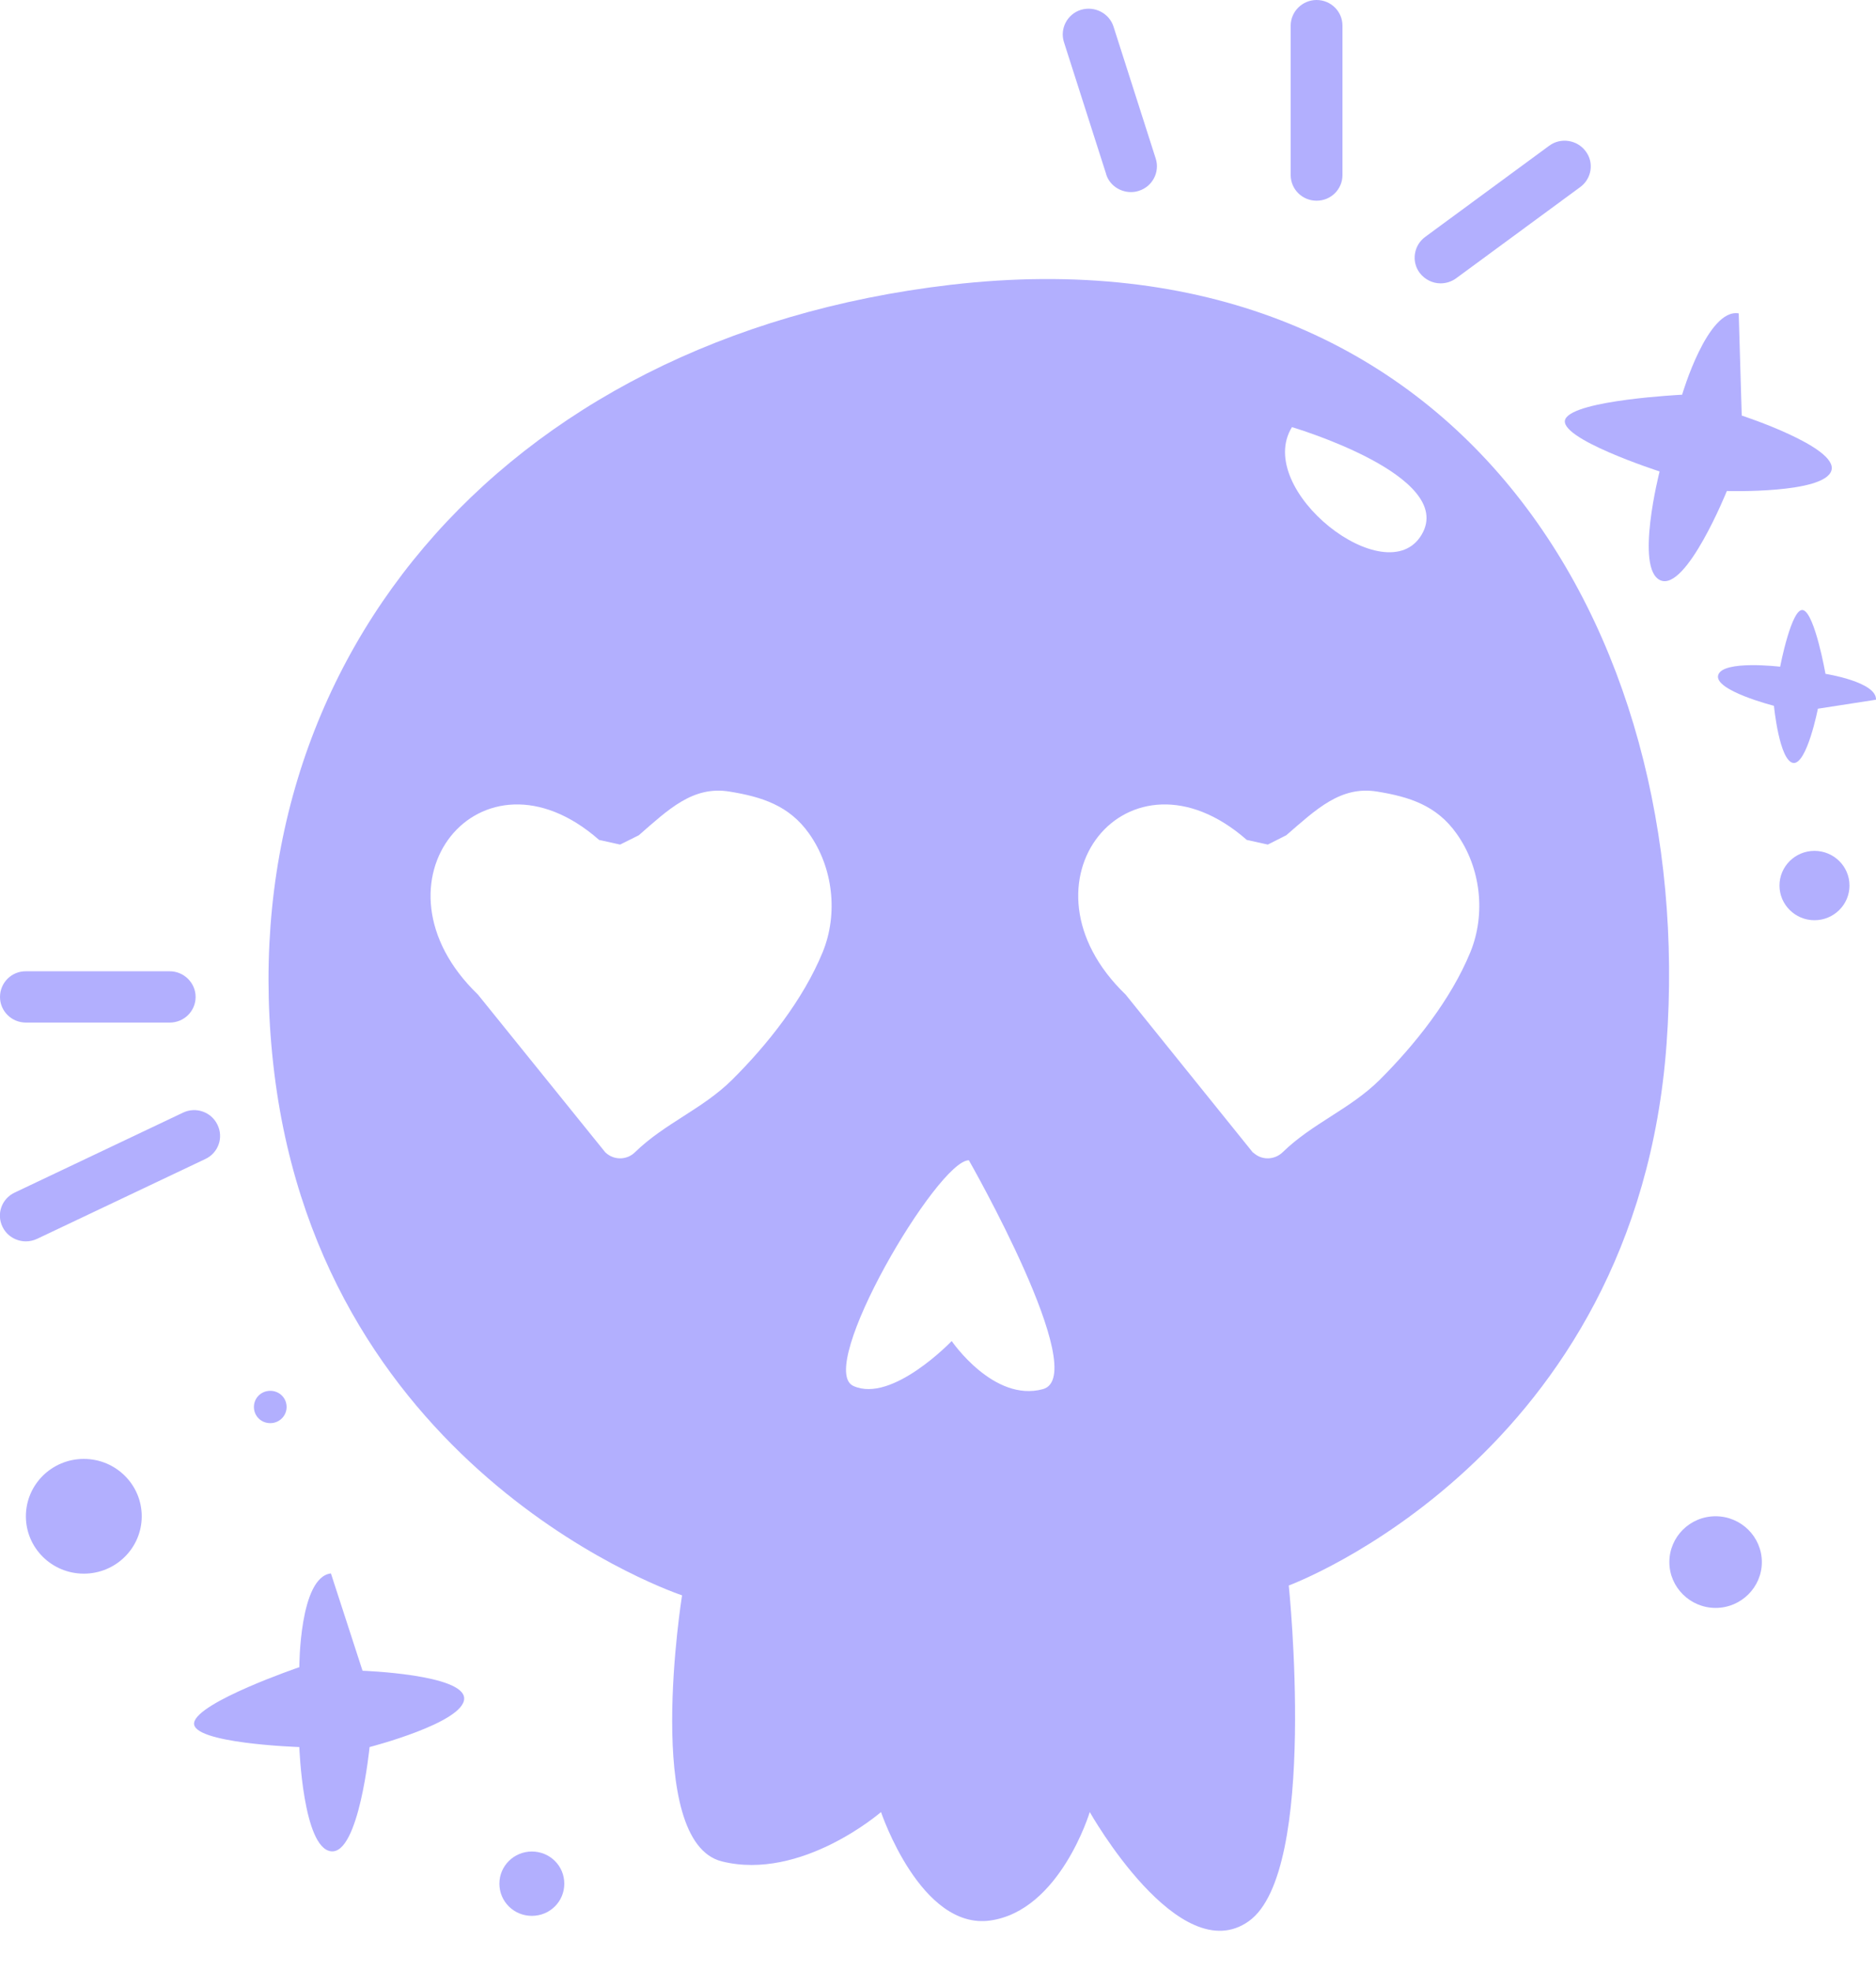 <svg width="40" height="42" viewBox="0 0 40 42" fill="none" xmlns="http://www.w3.org/2000/svg">
<g id="OBJECTS" clip-path="url(#clip0_723_1436)">
<path id="Vector" d="M20.269 6.069C10.603 7.198 4.79 14.261 5.849 22.869C6.912 31.478 14.543 33.995 14.543 33.995C14.543 33.995 13.697 39.244 15.393 39.665C17.089 40.086 18.785 38.613 18.785 38.613C18.785 38.613 19.631 41.134 21.115 40.924C22.603 40.713 23.236 38.613 23.236 38.613C23.236 38.613 25.145 41.999 26.629 40.937C28.113 39.876 27.479 33.785 27.479 33.785C27.479 33.785 34.898 31.057 35.535 22.238C36.173 13.419 31.084 4.811 20.269 6.069ZM27.547 9.102C27.547 9.102 31.062 10.136 30.311 11.395C29.565 12.653 26.724 10.436 27.547 9.102ZM17.541 20.29C17.125 21.302 16.361 22.265 15.606 23.013C14.977 23.635 14.172 23.936 13.538 24.554C13.38 24.71 13.127 24.728 12.946 24.589L12.905 24.554L10.191 21.194C7.717 18.812 10.254 15.681 12.774 17.898L13.222 17.997L13.62 17.799C14.248 17.253 14.773 16.738 15.556 16.868C16.243 16.98 16.827 17.163 17.252 17.764C17.763 18.485 17.876 19.47 17.541 20.29ZM22.237 29.601C21.187 29.888 20.292 28.576 20.292 28.576C20.292 28.576 19.021 29.906 18.197 29.534C17.374 29.167 19.993 24.724 20.658 24.724C20.658 24.724 23.282 29.315 22.237 29.601ZM31.351 20.29C30.935 21.302 30.166 22.265 29.415 23.013C28.787 23.635 27.981 23.936 27.348 24.554C27.185 24.71 26.932 24.728 26.756 24.589L26.71 24.554L24.001 21.194C21.527 18.812 24.06 15.681 26.584 17.898L27.032 17.997L27.425 17.799C28.058 17.253 28.583 16.738 29.366 16.868C30.053 16.98 30.632 17.163 31.057 17.764C31.573 18.485 31.686 19.47 31.351 20.29Z" fill="#B2AFFE"/>
<path id="Vector_2" d="M7.73 35.602L7.056 33.528C6.382 33.605 6.382 35.526 6.382 35.526C6.382 35.526 4.216 36.265 4.139 36.708C4.066 37.152 6.382 37.228 6.382 37.228C6.382 37.228 6.459 39.373 7.056 39.449C7.654 39.526 7.88 37.228 7.88 37.228C7.88 37.228 9.897 36.708 9.897 36.193C9.897 35.678 7.73 35.602 7.73 35.602Z" fill="#B2AFFE"/>
<path id="Vector_3" d="M33.378 8.927C33.179 9.334 35.386 10.046 35.386 10.046C35.386 10.046 34.852 12.129 35.404 12.366C35.956 12.604 36.82 10.463 36.82 10.463C36.82 10.463 38.905 10.525 39.05 10.024C39.195 9.527 37.137 8.855 37.137 8.855L37.073 6.678C36.408 6.562 35.866 8.411 35.866 8.411C35.866 8.411 33.577 8.523 33.378 8.927Z" fill="#B2AFFE"/>
<path id="Vector_4" d="M38.231 16.258C38.525 16.303 38.761 15.102 38.761 15.102L40 14.91C40.018 14.529 38.923 14.359 38.923 14.359C38.923 14.359 38.697 13.082 38.449 13.002C38.204 12.921 37.956 14.207 37.956 14.207C37.956 14.207 36.73 14.059 36.635 14.386C36.54 14.713 37.824 15.04 37.824 15.04C37.824 15.04 37.937 16.213 38.236 16.258H38.231Z" fill="#B2AFFE"/>
<path id="Vector_5" d="M5.763 30.326C5.953 30.326 6.111 30.174 6.111 29.982C6.111 29.789 5.957 29.637 5.763 29.637C5.568 29.637 5.414 29.789 5.414 29.982C5.414 30.174 5.568 30.326 5.763 30.326Z" fill="#B2AFFE"/>
<path id="Vector_6" d="M1.787 33.533C2.469 33.533 3.022 32.986 3.022 32.311C3.022 31.635 2.469 31.088 1.787 31.088C1.105 31.088 0.552 31.635 0.552 32.311C0.552 32.986 1.105 33.533 1.787 33.533Z" fill="#B2AFFE"/>
<path id="Vector_7" d="M11.34 39.454C10.96 39.454 10.648 39.759 10.648 40.139C10.648 40.52 10.956 40.825 11.34 40.825C11.725 40.825 12.032 40.52 12.032 40.139C12.032 39.759 11.725 39.454 11.34 39.454Z" fill="#B2AFFE"/>
<path id="Vector_8" d="M38.688 18.131C38.277 18.131 37.942 18.462 37.942 18.87C37.942 19.277 38.277 19.609 38.688 19.609C39.1 19.609 39.435 19.277 39.435 18.87C39.435 18.462 39.1 18.131 38.688 18.131Z" fill="#B2AFFE"/>
<path id="Vector_9" d="M36.58 32.31C36.033 32.31 35.594 32.749 35.594 33.287C35.594 33.824 36.038 34.263 36.58 34.263C37.123 34.263 37.566 33.824 37.566 33.287C37.566 32.749 37.123 32.31 36.58 32.31Z" fill="#B2AFFE"/>
<path id="Vector_10" d="M28.072 4.277C28.38 4.277 28.624 4.031 28.624 3.731V0.546C28.624 0.242 28.375 0 28.072 0C27.769 0 27.52 0.246 27.52 0.546V3.731C27.52 4.035 27.769 4.277 28.072 4.277Z" fill="#B2AFFE"/>
<path id="Vector_11" d="M23.585 3.713C23.657 3.946 23.879 4.093 24.114 4.093C24.168 4.093 24.227 4.085 24.281 4.067C24.571 3.977 24.734 3.668 24.643 3.381L23.743 0.569C23.652 0.282 23.34 0.121 23.046 0.21C22.757 0.3 22.594 0.609 22.685 0.896L23.585 3.708V3.713Z" fill="#B2AFFE"/>
<path id="Vector_12" d="M30.718 6.038C30.831 6.038 30.949 6.002 31.048 5.93L33.694 3.986C33.939 3.807 33.993 3.462 33.808 3.221C33.627 2.979 33.278 2.925 33.034 3.104L30.388 5.048C30.144 5.227 30.089 5.572 30.27 5.814C30.379 5.957 30.546 6.038 30.714 6.038H30.718Z" fill="#B2AFFE"/>
<path id="Vector_13" d="M0.552 21.79H3.619C3.926 21.79 4.171 21.544 4.171 21.244C4.171 20.944 3.922 20.697 3.619 20.697H0.552C0.249 20.693 0 20.939 0 21.244C0 21.548 0.249 21.79 0.552 21.79Z" fill="#B2AFFE"/>
<path id="Vector_14" d="M0.792 26.398L4.379 24.697C4.655 24.567 4.772 24.24 4.636 23.966C4.505 23.693 4.175 23.577 3.899 23.711L0.312 25.413C0.036 25.543 -0.081 25.87 0.054 26.143C0.149 26.34 0.348 26.452 0.552 26.452C0.633 26.452 0.715 26.434 0.792 26.398Z" fill="#B2AFFE"/>
</g>
<defs>
<clipPath id="clip0_723_1436">
<rect width="40" height="41.143" fill="white"/>
</clipPath>
</defs>
</svg>
